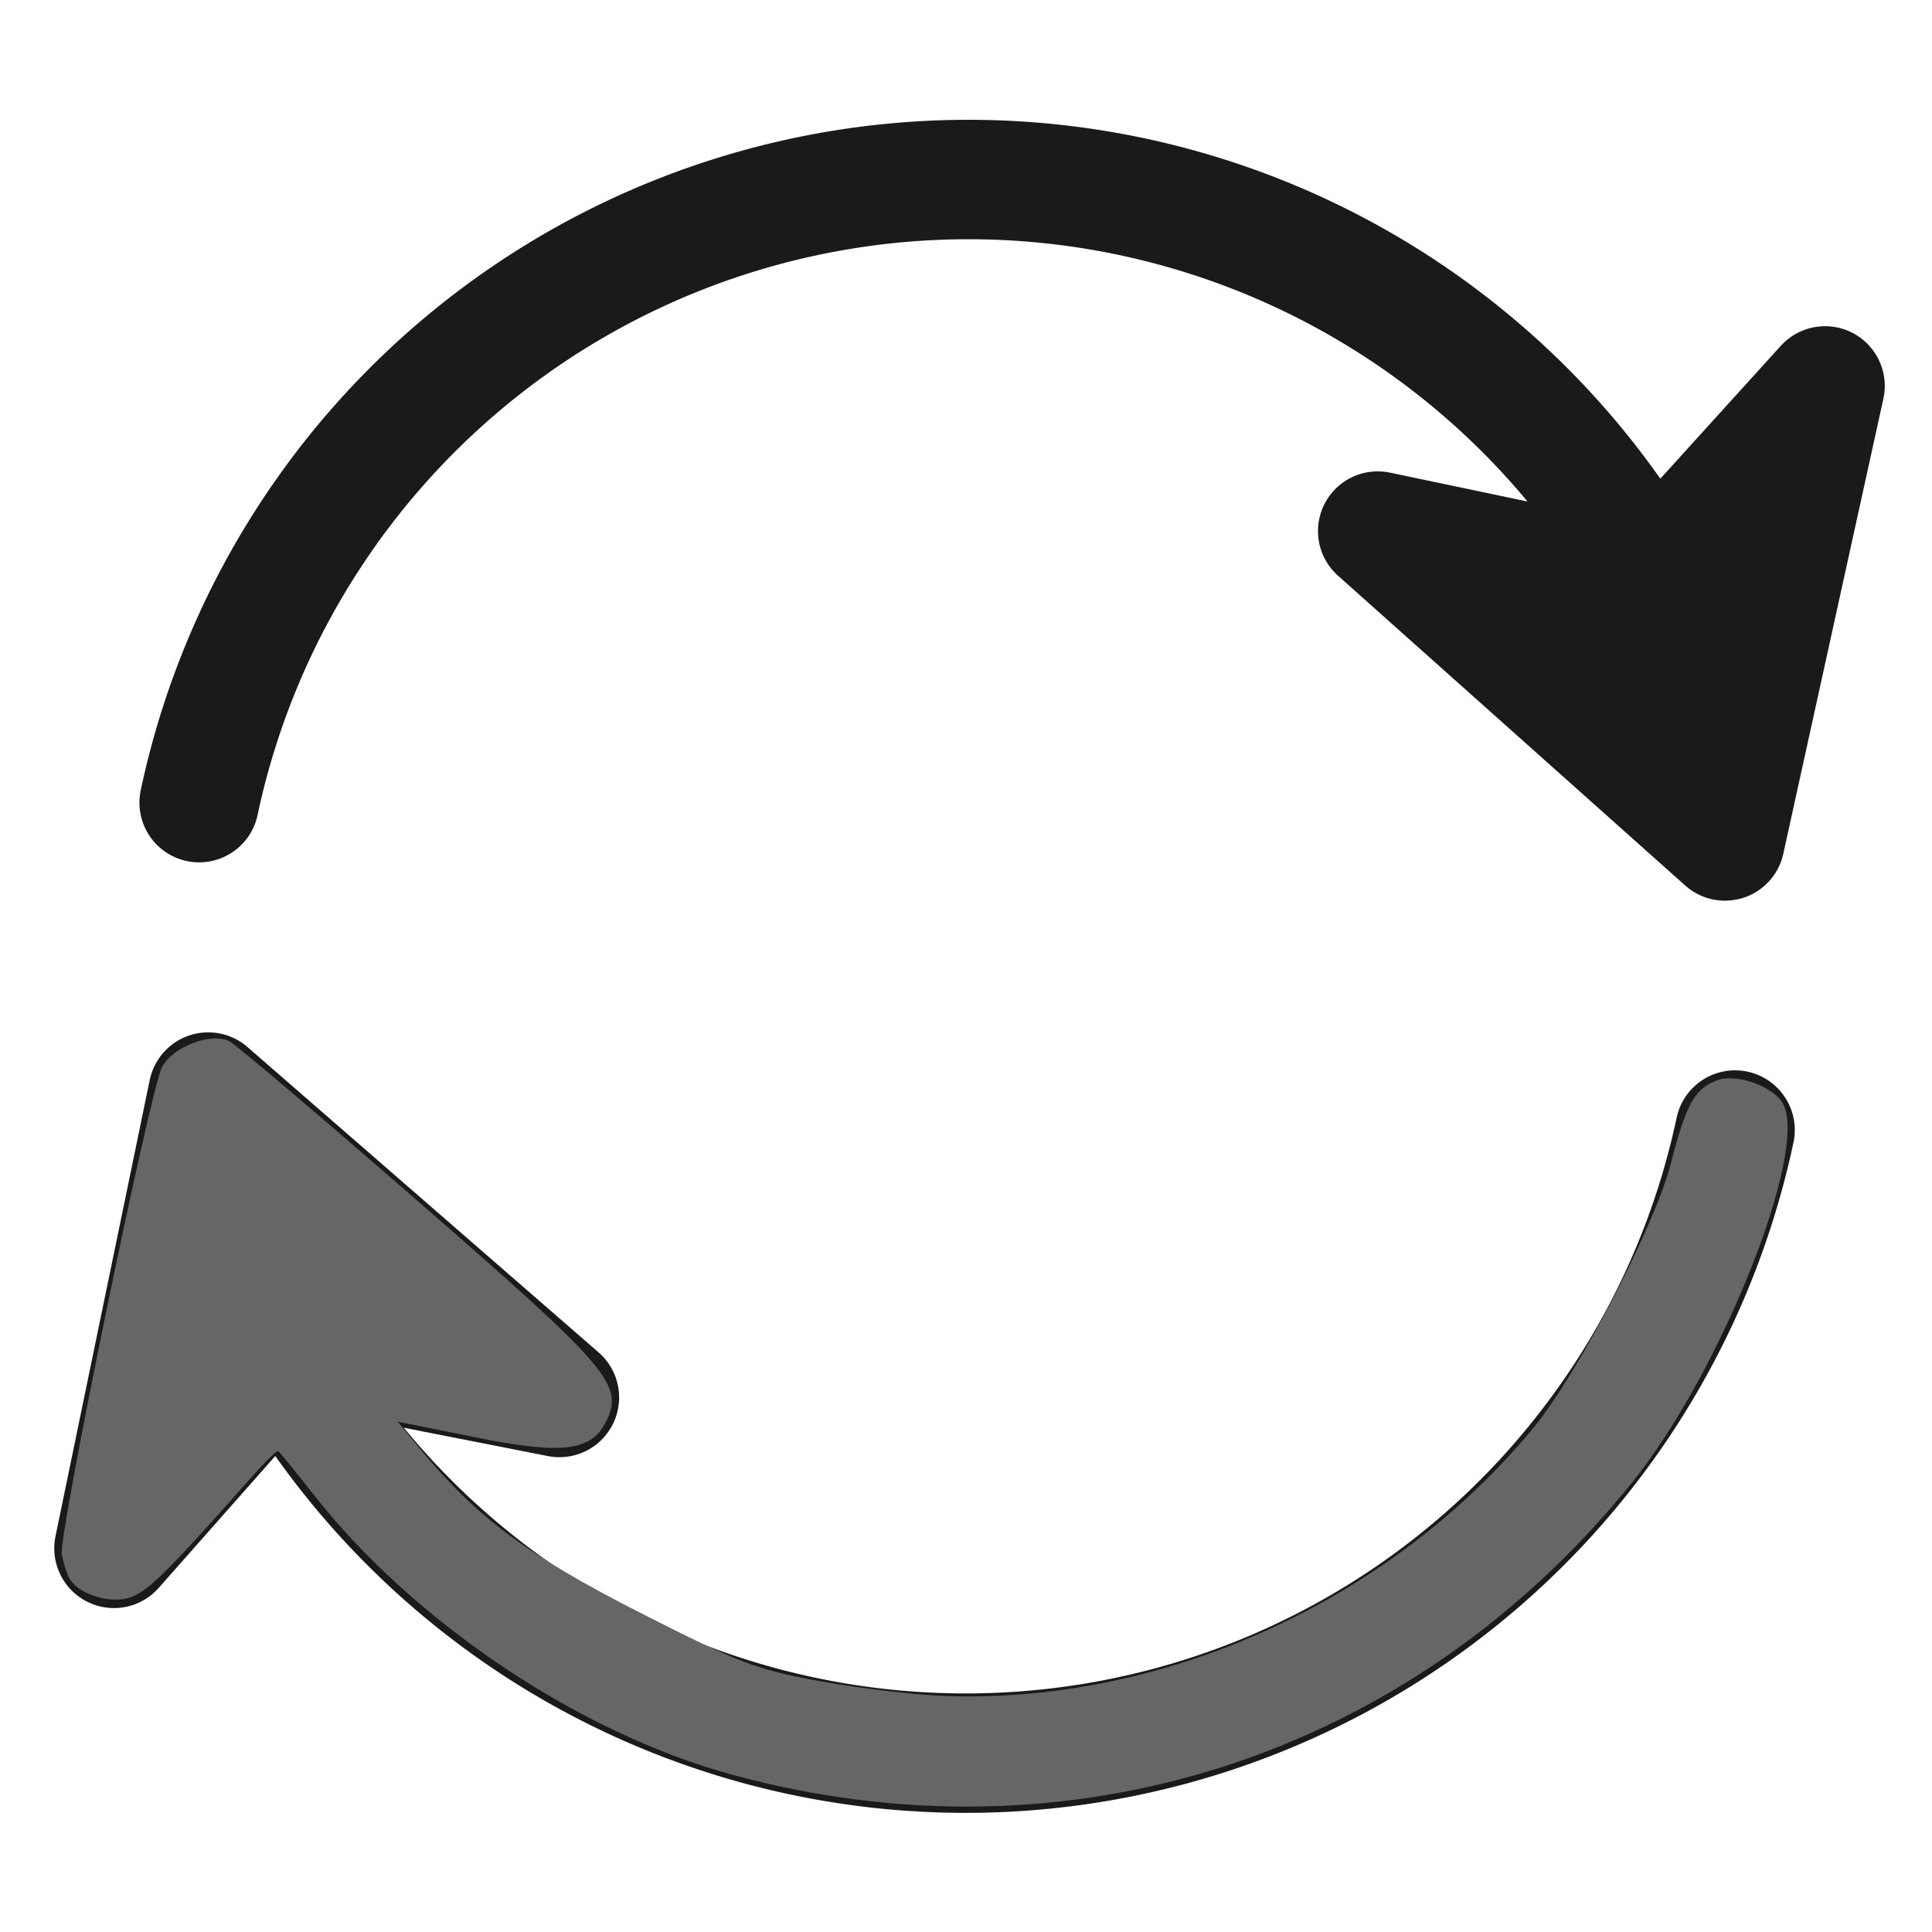 <?xml version="1.0" encoding="UTF-8" standalone="no"?>
<!-- Created with Inkscape (http://www.inkscape.org/) -->

<svg
   xmlns:dc="http://purl.org/dc/elements/1.1/"
   xmlns:cc="http://creativecommons.org/ns#"
   xmlns:rdf="http://www.w3.org/1999/02/22-rdf-syntax-ns#"
   xmlns:svg="http://www.w3.org/2000/svg"
   xmlns="http://www.w3.org/2000/svg"
   xmlns:sodipodi="http://sodipodi.sourceforge.net/DTD/sodipodi-0.dtd"
   xmlns:inkscape="http://www.inkscape.org/namespaces/inkscape"
   width="256"
   height="256"
   id="svg3367"
   version="1.1"
   inkscape:version="0.48.4 r9939"
   sodipodi:docname="update-downloading-01.svg">
  <defs
     id="defs3369" />
  <sodipodi:namedview
     id="base"
     pagecolor="#ffffff"
     bordercolor="#666666"
     borderopacity="1.0"
     inkscape:pageopacity="0.0"
     inkscape:pageshadow="2"
     inkscape:zoom="0.98994949"
     inkscape:cx="209.09231"
     inkscape:cy="54.321899"
     inkscape:document-units="px"
     inkscape:current-layer="layer1"
     showgrid="false"
     fit-margin-top="0"
     fit-margin-left="0"
     fit-margin-right="0"
     fit-margin-bottom="0"
     inkscape:window-width="1366"
     inkscape:window-height="709"
     inkscape:window-x="0"
     inkscape:window-y="0"
     inkscape:window-maximized="1" />
  <g
     inkscape:label="Layer 1"
     inkscape:groupmode="layer"
     id="layer1"
     transform="translate(200.53,-90.743)">
    <path
       style="fill:#1a1a1a;stroke:#1a1a1a;stroke-width:15.827;stroke-linecap:round;stroke-linejoin:round;stroke-miterlimit:4"
       inkscape:transform-center-x="4.0707825"
       inkscape:transform-center-y="7.8672853"
       d="M 28.038,202.175 5.031,181.645 -17.976,161.115 l 35.142,7.38 24.132,-26.616 -6.63,30.148 z"
       id="path8161-2-4"
       inkscape:connector-curvature="0"
       sodipodi:nodetypes="ccccccc" />
    <path
       sodipodi:type="arc"
       style="fill:none;stroke:#1a1a1a;stroke-width:5.315;stroke-linecap:round;stroke-miterlimit:4;stroke-dasharray:none;marker-start:none;marker-end:none"
       id="path7439-40-4-3"
       sodipodi:cx="230.16325"
       sodipodi:cy="364.70084"
       sodipodi:rx="35.001785"
       sodipodi:ry="35.001785"
       d="m 205.413,389.451 a 35.002,35.002 0 0 1 24.75,-59.752"
       sodipodi:start="2.3561945"
       sodipodi:end="4.712389"
       sodipodi:open="true"
       transform="matrix(1.622,2.497,-2.497,1.622,465.137,-947.511)" />
    <path
       transform="matrix(-1.622,-2.497,2.497,-1.622,-609.905,1385.087)"
       sodipodi:type="arc"
       style="fill:none;stroke:#1a1a1a;stroke-width:5.315;stroke-linecap:round;stroke-linejoin:round;stroke-miterlimit:4;stroke-dasharray:none;marker-end:none"
       id="path7439-4-39-8-9"
       sodipodi:cx="230.16325"
       sodipodi:cy="364.70084"
       sodipodi:rx="35.001785"
       sodipodi:ry="35.001785"
       d="m 205.413,389.451 a 35.002,35.002 0 0 1 24.75,-59.752"
       sodipodi:start="2.3561945"
       sodipodi:end="4.712389"
       sodipodi:open="true" />
    <path
       style="fill:#1a1a1a;stroke:#1a1a1a;stroke-width:15.827;stroke-linecap:round;stroke-linejoin:round;stroke-miterlimit:4"
       inkscape:transform-center-x="-4.4836345"
       inkscape:transform-center-y="-7.7065111"
       d="m -172.939,235.447 23.267,20.234 23.267,20.234 -35.233,-6.93 -23.79,26.922 6.244,-30.231 z"
       id="path8161-2-5-0"
       inkscape:connector-curvature="0"
       sodipodi:nodetypes="ccccccc" />
    <path
       style="fill:#666666"
       d="m -191.407,299.769 c -0.31,-0.616 -0.73,-1.986 -0.933,-3.045 -0.474,-2.465 11.634,-61.345 13.278,-64.571 1.371,-2.691 6.516,-4.668 8.937,-3.434 0.847,0.431 12.22,10.086 25.274,21.455 25.277,22.014 27.071,24.135 24.573,29.038 -1.952,3.832 -5.844,4.285 -17.179,2 l -10.373,-2.091 2.932,3.565 c 7.507,9.127 14.303,14.184 29.308,21.813 13.041,6.63 15.293,7.485 23.749,9.017 5.138,0.931 12.533,1.809 16.434,1.952 29.146,1.069 59.115,-12.572 78.071,-35.536 5.851,-7.088 16.082,-26.756 18.189,-34.966 2.04,-7.95 3.142,-9.938 6.14,-11.081 2.508,-0.955 7.428,0.783 8.715,3.078 3.485,6.218 -8.187,35.572 -19.955,50.186 -29.257,36.332 -74.716,51.042 -119.536,38.678 -20.162,-5.562 -42.006,-20.228 -55.213,-37.073 -2.405,-3.067 -4.513,-5.648 -4.686,-5.736 -0.173,-0.088 -1.637,1.334 -3.254,3.16 -11.676,13.188 -14.133,15.605 -16.581,16.305 -2.741,0.785 -6.838,-0.626 -7.889,-2.716 l 0,0 z"
       id="path3002"
       inkscape:connector-curvature="0" />
  </g>
</svg>
